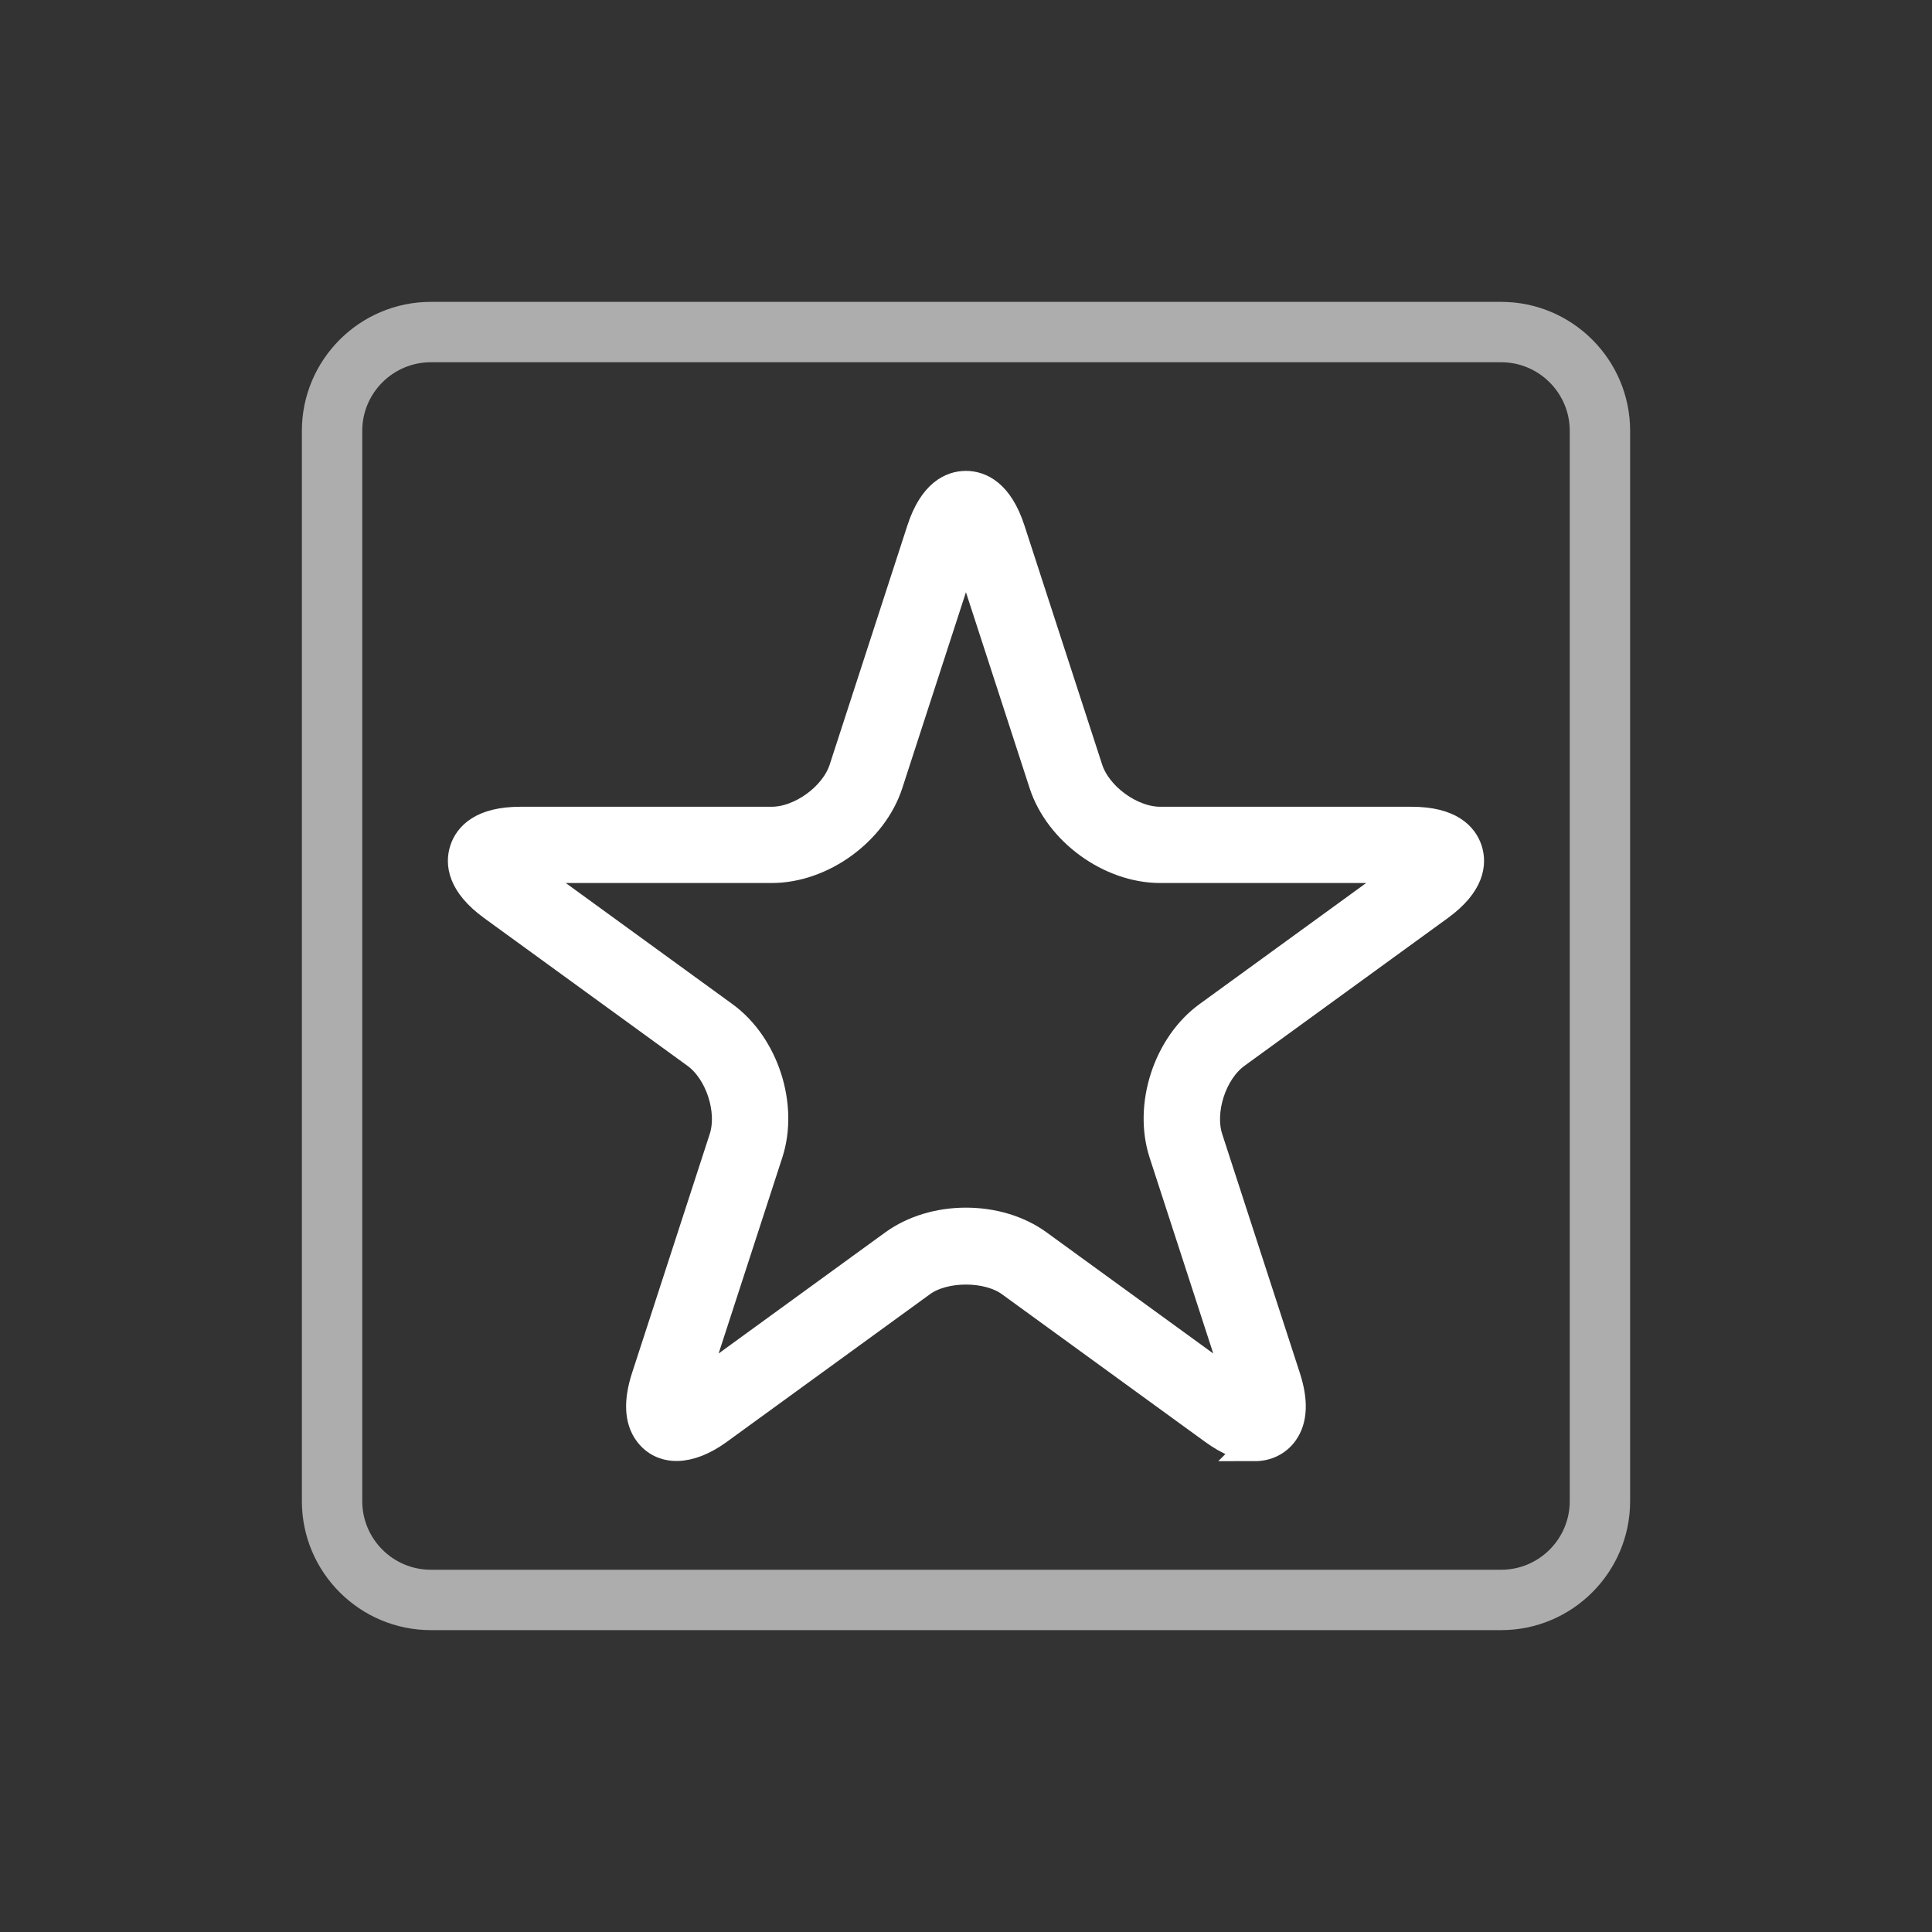 <?xml version="1.0" encoding="UTF-8" standalone="no"?>
<!-- Generator: Adobe Illustrator 17.0.1, SVG Export Plug-In . SVG Version: 6.00 Build 0)  -->

<svg
   xmlns:dc="http://purl.org/dc/elements/1.1/"
   xmlns:cc="http://creativecommons.org/ns#"
   xmlns:rdf="http://www.w3.org/1999/02/22-rdf-syntax-ns#"
   xmlns:svg="http://www.w3.org/2000/svg"
   xmlns="http://www.w3.org/2000/svg"
   xmlns:sodipodi="http://sodipodi.sourceforge.net/DTD/sodipodi-0.dtd"
   xmlns:inkscape="http://www.inkscape.org/namespaces/inkscape"
   version="1.1"
   id="Layer_1"
   x="0px"
   y="0px"
   width="64px"
   height="64px"
   viewBox="0 0 64 64"
   style="enable-background:new 0 0 64 64;"
   xml:space="preserve"
   sodipodi:docname="icon-m-symbols.svg"
   inkscape:version="0.92.3 (2405546, 2018-03-11)"><rect x="0" y="0" width="64" height="64" fill="#333333" stroke="none"/><defs
   id="defs13"><marker
   inkscape:stockid="TriangleInM"
   orient="auto"
   refY="0.0"
   refX="0.0"
   id="TriangleInM"
   style="overflow:visible"
   inkscape:isstock="true"><path
     id="path980"
     d="M 5.77,0.0 L -2.88,5.0 L -2.88,-5.0 L 5.77,0.0 z "
     style="fill-rule:evenodd;stroke:#ffffff;stroke-width:1pt;stroke-opacity:1;fill:#ffffff;fill-opacity:1"
     transform="scale(-0.4)" /></marker><marker
   inkscape:stockid="TriangleOutM"
   orient="auto"
   refY="0.0"
   refX="0.0"
   id="TriangleOutM"
   style="overflow:visible"
   inkscape:isstock="true"><path
     id="path989"
     d="M 5.77,0.0 L -2.88,5.0 L -2.88,-5.0 L 5.77,0.0 z "
     style="fill-rule:evenodd;stroke:#ffffff;stroke-width:1pt;stroke-opacity:1;fill:#ffffff;fill-opacity:1"
     transform="scale(0.4)" /></marker><marker
   inkscape:stockid="TriangleInS"
   orient="auto"
   refY="0.0"
   refX="0.0"
   id="TriangleInS"
   style="overflow:visible"
   inkscape:isstock="true"><path
     id="path983"
     d="M 5.77,0.0 L -2.88,5.0 L -2.88,-5.0 L 5.77,0.0 z "
     style="fill-rule:evenodd;stroke:#ffffff;stroke-width:1pt;stroke-opacity:1;fill:#ffffff;fill-opacity:1"
     transform="scale(-0.2)" /></marker><marker
   inkscape:stockid="Arrow2Send"
   orient="auto"
   refY="0.0"
   refX="0.0"
   id="Arrow2Send"
   style="overflow:visible;"
   inkscape:isstock="true"><path
     id="path877"
     style="fill-rule:evenodd;stroke-width:0.625;stroke-linejoin:round;stroke:#ffffff;stroke-opacity:1;fill:#ffffff;fill-opacity:1"
     d="M 8.719,4.034 L -2.207,0.016 L 8.719,-4.002 C 6.973,-1.63 6.983,1.616 8.719,4.034 z "
     transform="scale(0.3) rotate(180) translate(-2.3,0)" /></marker><inkscape:path-effect
   effect="spiro"
   id="path-effect840"
   is_visible="true" /><inkscape:path-effect
   effect="spiro"
   id="path-effect833"
   is_visible="true" />
	
	
	
</defs><sodipodi:namedview
   pagecolor="#ffffff"
   bordercolor="#666666"
   borderopacity="1"
   objecttolerance="10"
   gridtolerance="10"
   guidetolerance="10"
   inkscape:pageopacity="0"
   inkscape:pageshadow="2"
   inkscape:window-width="1920"
   inkscape:window-height="1055"
   id="namedview11"
   showgrid="false"
   inkscape:zoom="3.6875"
   inkscape:cx="13.684371"
   inkscape:cy="43.907609"
   inkscape:window-x="0"
   inkscape:window-y="0"
   inkscape:window-maximized="1"
   inkscape:current-layer="Layer_1" />
<rect
   y="0"
   x="0"
   height="64"
   width="64"
   style="opacity:0;fill:#ffffff"
   id="icon-m-battery_1_" /><g
   id="g7"
   style="opacity:0.6"
   transform="translate(0,-1.9236165e-6)">
		<path
   inkscape:connector-curvature="0"
   id="path5"
   d="M 49.729,54 H 14.272 C 11.917,54 10,52.083 10,49.728 V 14.272 C 10,11.917 11.917,10 14.272,10 H 49.729 C 52.084,10 54,11.917 54,14.272 V 49.727 C 54,52.083 52.084,54 49.729,54 Z M 14.272,12 C 13.019,12 12,13.02 12,14.272 V 49.727 C 12,50.98 13.019,52 14.272,52 H 49.729 C 50.981,52 52,50.98 52,49.728 V 14.272 C 52,13.02 50.981,12 49.729,12 Z"
   style="fill:#ffffff" />
	</g>
<path
   id="path3"
   d="m 41.565,47.902 c -0.405,0 -0.846,-0.177 -1.349,-0.542 l -6.736,-4.895 c -0.756,-0.549 -2.207,-0.55 -2.963,0 l -6.736,4.895 c -0.984,0.716 -1.845,0.69 -2.293,0.076 -0.302,-0.416 -0.328,-1.02 -0.076,-1.797 l 2.574,-7.918 c 0.302,-0.928 -0.127,-2.244 -0.916,-2.817 l -6.737,-4.895 c -1.029,-0.748 -1.079,-1.416 -0.94,-1.845 0.139,-0.429 0.573,-0.939 1.845,-0.939 h 8.325 c 0.975,0 2.096,-0.813 2.397,-1.742 l 2.573,-7.92 c 0.393,-1.21 1.014,-1.464 1.464,-1.464 0.451,0 1.071,0.254 1.464,1.464 l 2.574,7.92 c 0.302,0.928 1.422,1.742 2.398,1.742 h 8.327 c 1.272,0 1.705,0.511 1.845,0.939 0.139,0.429 0.089,1.097 -0.94,1.845 l -6.737,4.895 c -0.789,0.574 -1.218,1.891 -0.916,2.818 l 2.573,7.918 c 0.251,0.776 0.226,1.379 -0.076,1.796 -0.218,0.301 -0.555,0.467 -0.945,0.467 z m -9.566,-7.397 c 0.891,0 1.736,0.257 2.379,0.725 l 6.736,4.895 c 0.01,0.007 0.019,0.014 0.028,0.02 -0.003,-0.011 -0.007,-0.022 -0.011,-0.034 l -2.573,-7.918 c -0.509,-1.569 0.137,-3.556 1.471,-4.526 l 6.737,-4.895 c 0.01,-0.007 0.018,-0.014 0.028,-0.021 -0.011,0 -0.022,0 -0.034,0 h -8.326 c -1.649,0 -3.34,-1.228 -3.851,-2.797 l -2.574,-7.92 c -0.004,-0.011 -0.007,-0.022 -0.011,-0.033 -0.004,0.011 -0.007,0.022 -0.011,0.033 l -2.573,7.92 c -0.509,1.568 -2.201,2.797 -3.851,2.797 h -8.325 c -0.012,0 -0.023,0 -0.034,0 0.009,0.007 0.018,0.014 0.028,0.021 l 6.737,4.895 c 1.334,0.969 1.98,2.958 1.47,4.525 l -2.574,7.919 c -0.004,0.011 -0.007,0.022 -0.011,0.033 0.009,-0.006 0.018,-0.013 0.028,-0.019 l 6.736,-4.895 c 0.644,-0.467 1.489,-0.725 2.38,-0.725 z"
   style="fill:#ffffff;stroke:#ffffff;stroke-width:1;stroke-miterlimit:4;stroke-dasharray:none"
   inkscape:connector-curvature="0" /></svg>
